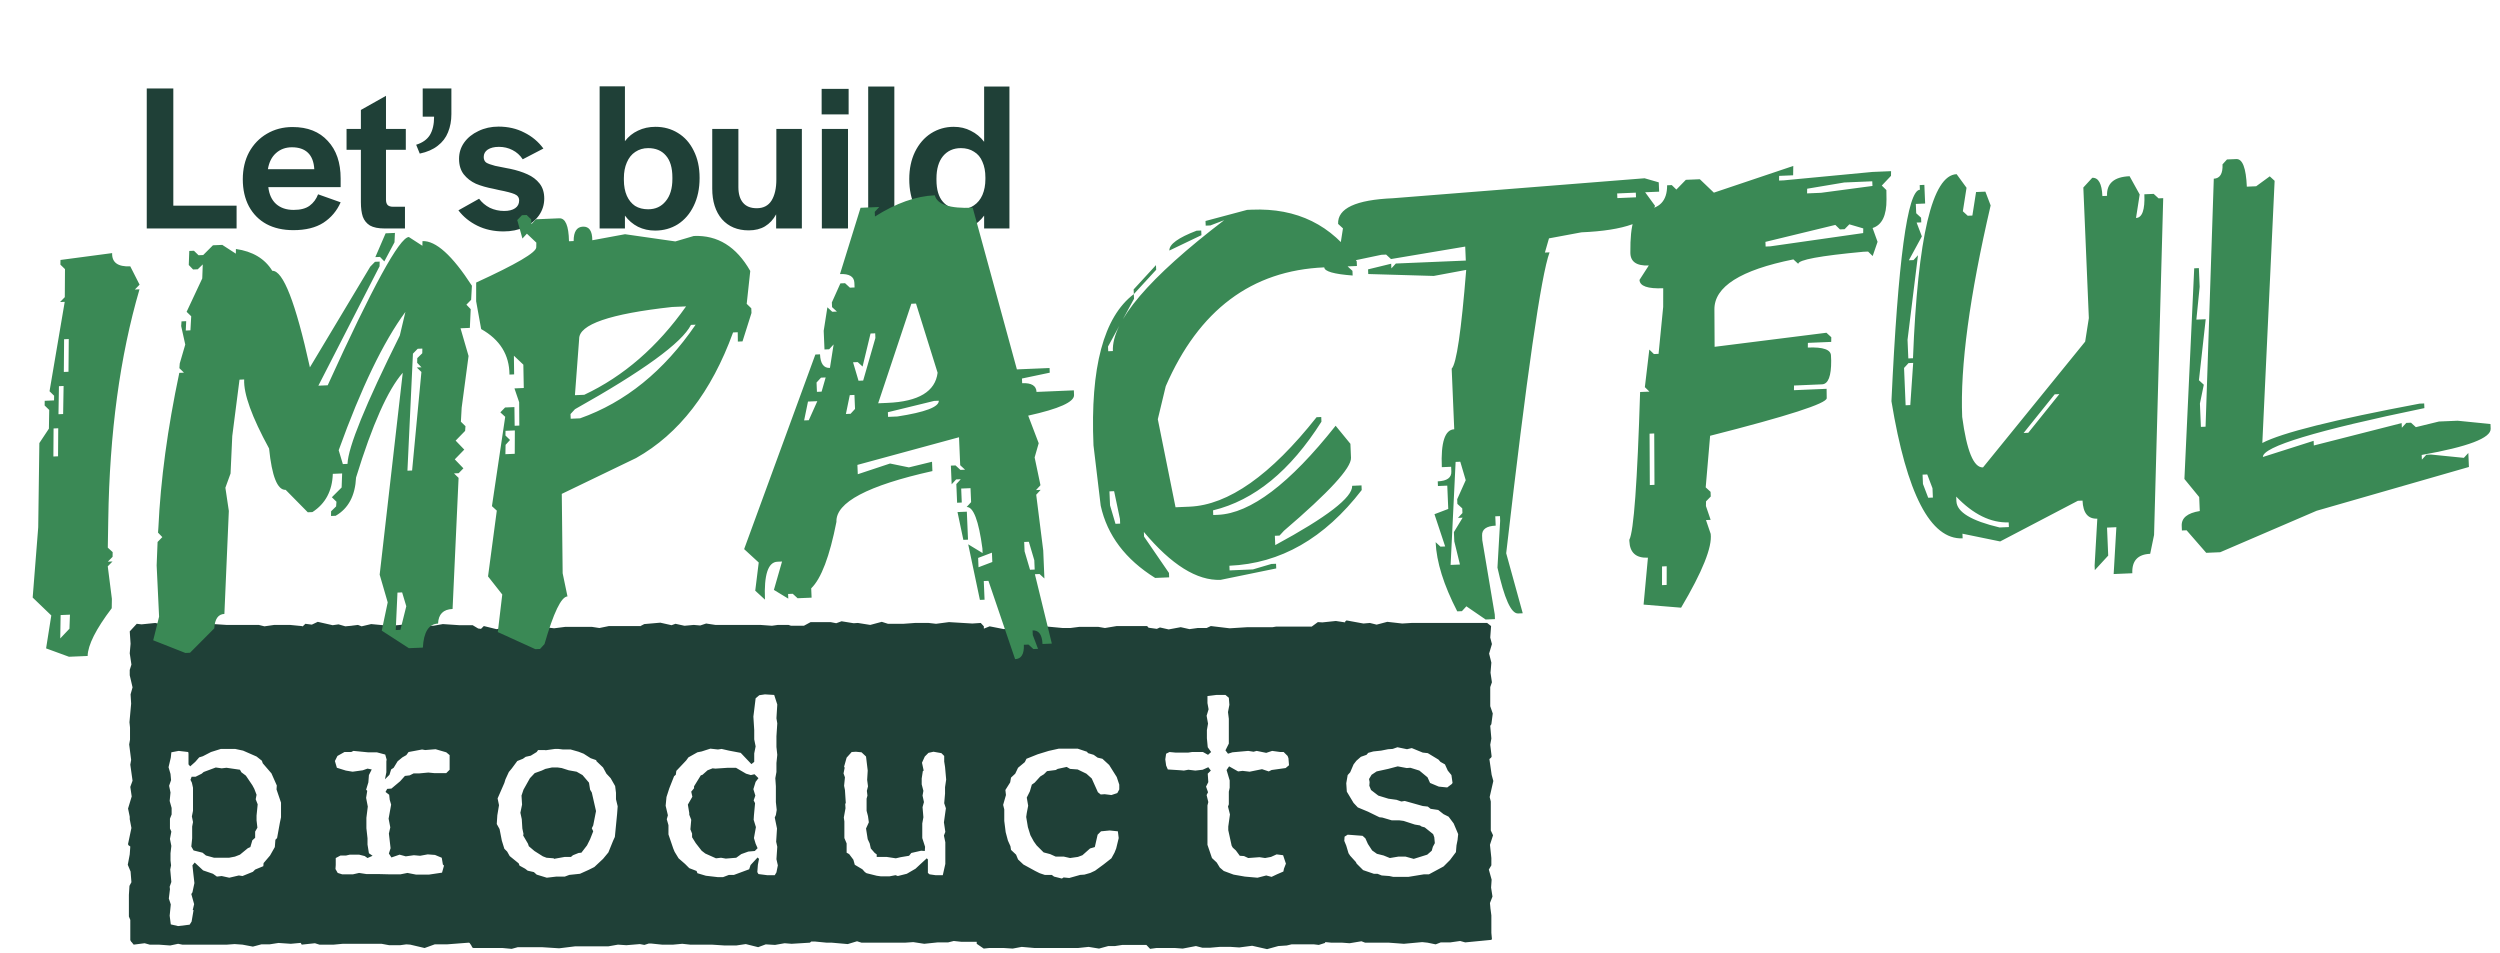 <svg width="569" height="217" viewBox="0 0 569 217" fill="none" xmlns="http://www.w3.org/2000/svg">
<path d="M29.656 213.976V209.368L29.336 208.6V203.672L29.464 201.624L29.912 200.792L29.72 198.36L29.08 196.824L29.528 194.456L29.656 192.664L29.208 192.344L29.144 192.088L29.912 188.44L29.528 186.456V185.88L29.144 184.024L29.976 181.272L29.656 179.096L30.168 177.688L29.656 174.04L29.848 172.952L29.4 169.432L29.592 168.344V165.592L29.464 164.376L29.848 160.152L29.72 158.04L30.168 156.44L29.528 153.688V152.472L29.912 151.256L29.528 148.696L29.72 146.52L29.528 143.704L31.128 141.976L32.216 142.104L35.352 141.784L37.592 142.296L39.128 141.976L40.984 142.296L41.624 142.232L45.272 142.488L47.384 142.168L47.704 141.976L51.544 142.232H58.904L60.184 142.552L62.424 142.232H66.008L68.632 142.488L70.488 143L70.36 145.112L70.616 146.328L70.104 148.44L70.488 150.424L70.232 153.048L70.616 155.672L70.296 156.568V161.496L70.616 163.096L70.36 163.992V165.72L70.68 167.064L70.296 170.776L70.744 172.632L70.424 174.808L71.064 178.008L70.36 181.144V189.336L71.064 190.744L70.552 194.136V197.208L70.36 198.808L70.552 199.576V202.968H71L71.256 203.288L70.552 206.872V211.928L70.68 213.976L68.952 214.552L66.2 214.808L63.384 214.616L61.336 214.936H59.48L57.56 215.448L55.192 215L53.4 214.872L51.672 215H41.496L40.536 214.808L38.744 215.192L36.12 215H34.072L32.92 214.68L30.424 215L29.912 214.36V214.424L29.656 213.976ZM43.8 196.952L44.312 196.312L46.232 198.104L48.472 198.872L49.368 199.512L50.456 199.384L52.184 199.768L54.36 199.256L55.192 199.384L57.56 198.424L58.072 197.912L59.928 197.144L59.992 196.44L61.464 194.712L62.552 192.792L62.68 191.128L63.064 190.744L63.704 187.224L63.96 186.008V182.68L62.936 179.672L63 178.776L61.784 176.024L59.8 173.72L59.608 173.144L58.392 172.184L55.32 170.84L53.528 170.456H50.264L48.024 171.16L46.168 172.12L45.336 172.376L44.44 173.4L43.288 174.424L42.904 173.976V171.544L42.84 171.16L40.664 170.904L39 171.224L38.872 172.44L38.36 174.616L38.808 176.152L38.936 177.56L38.488 178.84L38.808 180.376L38.616 182.296L39.064 183.896V185.368L38.68 186.328V188.568L39 189.272L38.68 190.936L39 192.536L38.808 194.2V195.864L38.936 196.952L38.744 197.912L39 200.728L38.616 201.816L38.68 202.392L38.424 204.504L38.872 205.848L38.616 208.408L38.872 210.392L40.536 210.776L43.16 210.456L43.608 209.752L44.056 207.128H43.864L44.184 205.784L43.544 203.48L43.8 203.096L44.248 200.984L43.992 198.744L43.8 196.952ZM58.392 185.624V186.712L58.584 188.376L58.072 189.272V190.68L57.432 191.256L56.984 192.792L56.408 193.048L54.616 194.52L53.464 194.968L52.12 195.224H48.728L46.872 194.712L46.104 194.072L44.056 193.56L43.544 192.664L43.736 190.808V188.12L43.928 187.096L43.672 185.816L43.928 184.536V179.288L43.672 178.136L43.352 177.496L43.608 176.792H44.504L45.912 176.088L46.36 175.704L49.112 174.68L50.456 174.872L51.544 174.744L54.616 175.192L54.936 175.768L55.96 176.536L57.432 178.712L57.88 179.544L58.392 180.888L58.2 181.912L58.648 183.064L58.392 185.624ZM101.055 197.016L100.799 196.76L100.543 195.224L99.007 194.584L97.343 194.456L95.615 194.776L94.207 194.648L92.351 194.904L90.943 194.52L89.087 195.16L88.511 194.264L88.895 193.048L88.511 189.72L88.831 188.312L88.447 186.328L89.023 183.128L88.703 182.04L88.575 180.888L87.743 180.248L88.127 179.544L89.087 179.48L91.071 177.816L92.159 176.6L93.247 176.472L94.143 176.024H95.423L97.471 175.832L98.815 175.96H101.567L102.335 175.192V171.864L101.567 171.224L99.135 170.52L96.767 170.712L96.063 170.584L92.991 171.16L92.479 171.864L91.583 172.376L90.495 173.272L89.599 174.744L89.023 175.128L88.639 176.344L87.615 177.368L87.935 175.768V173.272L87.999 172.888L87.679 171.736L85.759 171.224H83.711L80.447 170.904L79.935 171.16H78.399L76.799 172.056L76.223 173.208L76.671 174.744L78.719 175.384L80.255 175.64L82.559 175.32L83.647 174.936L84.607 175.128L83.967 176.408L83.839 178.072L83.327 179.736L83.583 179.992L83.327 181.592L83.711 183.576L83.391 186.136V188.504L83.647 190.808V192.216L83.967 194.2L84.799 194.776L83.647 195.288L83.007 194.84L81.727 194.52H79.615L78.783 194.712H77.503L76.415 195.288V196.888L76.351 197.784L76.863 198.68L77.887 199H80.319L81.727 198.68L83.391 198.936H86.143L88.703 199H91.135L92.735 198.68L94.719 199.064H97.599L100.607 198.616L101.055 197.016ZM68.095 213.976V211.288L67.647 209.816V204.376L67.903 201.624L68.415 201.112L68.095 198.104L67.455 196.696L67.903 194.264L68.223 194.072L67.775 190.616L68.287 188.44L67.839 185.688V185.752L67.583 184.472L68.543 181.912L68.031 179.224L68.543 177.496L68.031 173.656L68.159 172.376L67.711 169.496L67.967 168.152V164.376L68.159 163.928V160.088L68.031 158.168L68.543 157.208L67.839 153.56L68.095 149.72V146.328L67.839 143.576L69.503 141.976L70.975 142.168L72.319 141.528L75.711 142.296L77.055 142.104L78.591 142.552L79.999 142.424H79.935L81.471 142.232L82.303 142.552L84.479 142.04L87.871 142.36H89.727L91.711 142.168L94.463 142.424H98.623L100.799 142.04L104.575 142.296H107.583L108.863 143.064L108.543 145.176L108.991 147.16L108.799 149.272L108.863 150.104L108.671 152.024L109.119 154.648L108.799 156.696V157.528L108.287 160.344L108.927 163.096L108.863 163.352L108.543 163.736L108.927 168.856L108.735 170.328L109.119 171.8L108.735 173.784L108.991 175.768L109.439 177.112L108.607 181.784L108.863 183.896V186.584L108.479 189.464L108.991 191.512L108.863 192.024V196.696L108.415 199.064L108.927 201.176V202.648L109.631 203.096L109.759 203.416L108.927 207.192V212.632L108.799 214.424L108.671 214.68L107.519 214.808L106.687 214.552L101.695 214.936H98.943L96.639 215.768L93.375 215L92.479 214.936L91.071 215.128H88.575L86.847 214.808H78.015L75.967 215H72.703L71.679 214.68L68.671 215L68.095 213.976ZM128.166 170.584L127.078 170.456H126.31L124.07 170.776L124.198 170.712H122.47L122.15 171.16L120.806 171.992L119.654 172.248L119.014 172.696L117.734 173.208L116.454 174.936L115.814 175.704L115.046 177.368L114.79 178.2L113.254 181.72L113.574 183.256L113.19 185.56L113.062 187.544L113.702 188.696L114.214 191.32L114.79 193.176L115.43 193.816L116.006 194.84L118.054 196.504L118.246 197.016L119.526 197.72L120.102 198.168L121.51 198.488L122.15 199.064L124.454 199.768L126.63 199.512H128.55L129.574 199.128L132.006 198.872L133.99 197.976L135.27 197.336L137.254 195.48L138.47 194.008L139.558 191.32L139.942 190.488L140.454 185.24L140.582 183.512L140.198 181.912V180.44L140.006 178.904L138.982 177.112L138.022 176.088L137.254 174.68L135.718 173.208V173.016L134.438 172.568L132.838 171.544L131.686 171.096L129.894 170.584H128.166ZM125.606 174.68H126.95L127.846 174.808L129.446 175.32L131.238 175.64L132.582 176.408L134.054 178.136L134.31 179.736L134.694 180.376L135.654 184.6L135.014 187.864L134.694 188.504L135.014 189.208L134.31 191L133.606 192.408L132.326 194.072L131.686 194.136L130.406 194.648L129.958 195.032H128.55L126.054 195.48V195.352L124.39 195.224L123.558 194.904L121.638 193.688L120.358 192.6L120.166 192.024L119.078 190.168L119.142 189.784L118.886 188.568L118.758 186.456L118.438 184.984L118.822 183.128L118.694 181.08L119.142 179.736L120.614 177.112L121.702 175.96L123.302 175.384L124.134 175L125.606 174.68ZM107.494 215.64L107.238 215.128L106.918 214.68V207.576L106.598 206.424V202.328L106.854 200.6L107.302 200.024L106.47 197.72L106.918 194.264L106.406 191.512L106.854 189.08L106.534 187.928V187.352L105.958 185.496L106.79 182.168V177.624L106.662 176.216V176.28L106.406 174.872L106.534 173.784L105.958 171.032L106.278 168.984V166.616L106.15 166.296V162.584L106.342 161.56V157.72L105.894 154.84L106.15 151.256L106.022 149.592V146.648L105.638 144.152L107.43 142.872L109.478 143.128L110.118 142.488L112.998 143.192L115.11 142.872L116.454 143.32L119.014 142.936L120.294 143.256L122.406 142.552L126.118 143L128.614 142.68H134.758L136.422 142.936L138.598 142.488H145.638L146.726 143.384L146.47 145.112L146.918 147.352L146.406 148.376L146.918 150.616V153.624L147.174 154.648L146.598 156.696L146.726 158.104V158.04L146.982 159.384L146.854 161.432L147.43 163.032L146.982 165.848L147.302 167.832L146.982 170.392L147.43 172.696L147.238 174.104L147.942 177.496L147.302 182.616L147.558 186.584L147.238 189.976L148.006 191.896L147.75 194.584V197.848L147.43 199.384L147.878 200.856L147.75 202.584L148.262 204.696L147.75 207L148.006 208.664V213.592L148.134 214.424L148.07 214.616L146.662 215.064L145.638 214.872L142.566 215.128L140.646 215L138.47 215.384H130.918L127.27 215.832L123.302 215.576H117.862L116.454 215.96L114.406 215.768H107.75L107.494 215.64ZM144.909 213.976L145.101 211.288L144.909 209.304V203.928L144.653 202.776L145.229 200.792V197.656L144.781 195.736L144.909 194.52L145.165 194.072L144.653 191.384L145.165 188.248L144.909 186.904V185.816L144.397 184.664L145.421 181.336L145.037 178.968L145.357 176.344L144.973 175.32V171.416L144.653 170.52L144.845 168.728V165.08L145.037 162.264V159.064L145.293 157.016L144.973 154.776V151.96L145.101 151.256L144.845 150.04L145.165 146.904L144.909 142.936L146.637 142.04L150.285 141.72L152.845 142.296L153.741 141.976L155.789 142.424L157.901 142.232L159.373 142.36L160.717 141.912L162.829 142.232H173.069L175.693 142.424L177.037 142.232H179.469L180.045 142.424H184.333L185.869 143L185.485 145.112L185.997 147.48L185.421 148.76L185.805 151.064V153.816L186.125 154.904L185.613 157.016L185.933 161.176L186.317 161.88L185.741 164.76V166.296L186.061 167.832L185.741 170.648L186.189 171.992L185.741 174.616L186.061 176.152L186.253 177.944V179.096L185.933 182.04V184.6L185.549 190.104L186.061 191.96L185.741 193.048L185.933 195.288L185.677 198.872L185.933 200.024V202.712L186.253 203.032L186.317 203.288L185.677 205.656L185.869 207.96V213.272L184.333 214.552L180.173 214.808L178.573 214.68L176.397 215.064L174.285 214.936L172.557 215.576L169.741 214.872L167.565 215.192H164.941L161.997 215H157.069L155.277 214.808L153.229 215H150.669L148.173 214.744H145.293L144.909 213.976ZM171.661 173.4L171.021 173.912L168.589 171.352L165.901 170.84L164.237 170.456L163.405 170.584L161.677 170.392L159.693 171.032L158.733 171.224L156.685 172.376L156.173 173.08L153.933 175.448L153.805 176.344L153.421 176.664L152.333 179.416L151.693 181.4L151.501 183.384L152.013 185.56L151.757 186.456L152.141 187.8V189.912L153.229 193.112L153.549 193.88L154.445 195.352L155.917 196.632L156.877 197.592L158.541 198.232L158.733 198.744L160.653 199.32L163.405 199.64H164.557L165.901 199.128H167.053L170.509 197.848L170.829 196.888L172.429 195.16L172.749 195.48L172.493 196.824L172.365 198.488L172.621 198.936L174.605 199.192H176.333L176.717 198.552L177.037 196.952L176.717 195.544L176.909 192.728L176.653 191.576L176.845 188.568L176.333 186.072L176.589 185.496L176.781 184.344L176.589 182.552V178.968L176.461 177.112L176.717 175.704V173.656L176.909 171.8L176.717 170.008V167.576L176.909 164.632L176.717 163.48L176.909 160.344L176.205 158.168L174.093 158.04L172.813 158.232L171.981 158.936L171.597 162.072L171.469 163.096L171.661 166.168V168.28L171.981 169.88L171.661 171.48V173.4ZM156.877 185.432V185.048L156.557 183.128L157.581 181.336L157.325 180.184L157.965 179.416V178.968L159.501 176.472L159.885 176.344L161.037 175.32L162.189 174.872L162.829 174.936L165.709 174.744H167.501L169.805 176.088L170.893 176.408L171.725 176.216L172.621 177.112L171.981 177.944L171.469 179.608L171.917 181.08L171.533 182.168L171.853 182.808L171.597 185.56L171.533 186.584L172.045 188.248L171.597 190.744L171.981 192.024L172.429 193.048L171.789 193.688L170.317 193.816L168.717 194.392L167.565 195.224L165.197 195.416L164.109 195.224L162.957 195.352L160.525 194.264L159.693 193.624L158.349 191.896L157.517 190.552V189.72L157.133 188.76L157.325 186.584L156.877 185.432ZM209.332 196.824L210.932 195.352L211.188 195.608V198.68L211.572 199L212.916 199.192H214.58L215.156 196.632V191.704L214.836 190.168L215.156 189.336L214.836 187.16L215.284 183.96L214.9 182.808L215.092 180.632V179.16L215.348 177.432L215.092 174.552L214.9 173.336V172.056L214.26 171.416L212.468 171.096L211.316 171.352L210.484 172.184L209.844 173.592L210.228 175.384L210.036 175.512L209.78 177.176V178.52L210.164 179.992L209.972 181.08L210.292 182.552L209.972 183.704L210.164 186.008L209.908 187.416V190.744L210.548 192.728L210.484 193.688L209.652 193.624L207.412 194.136L206.9 194.776L204.98 195.096L203.892 195.352L201.78 195.032H199.54V194.456L199.092 194.136L198.196 193.112L197.94 191.96L197.492 191L197.108 188.568L197.748 187.16L197.556 185.752L197.236 184.536V181.784L197.428 181.08L197.3 179.992L197.556 178.968L197.364 177.496L197.492 175.384L197.108 172.184L196.084 171.224L194.804 171.096L193.844 171.16L192.692 172.44L192.116 174.488L192.244 174.744L191.988 176.024L192.308 176.92L192.116 178.84L192.308 179.8L192.5 182.744L192.372 183L192.436 183.96L192.052 186.072L192.18 186.968V190.744L192.692 191.96V194.072L193.268 194.392L194.228 195.672L194.548 196.824L196.276 197.848L196.852 198.488L197.236 198.744L199.54 199.32L200.436 199.448H202.484L203.828 199.192L204.34 199.384L206.388 198.872L208.372 197.72L209.332 196.824ZM183.156 213.464L183.284 211.992L183.028 208.088V203.608L182.708 202.008L183.412 199.704V197.912L182.964 196.12L183.22 192.344L182.836 191.64L183.476 189.08L182.9 186.136V183.064L183.604 181.336L183.284 178.776L183.668 176.792L183.476 175.832L183.284 173.656V171.608L183.028 169.112V163.864L183.22 161.88V160.216L183.604 158.872L183.156 154.456V151.896L183.348 151.192L183.22 149.4V144.408L182.964 142.424L184.5 141.592H189.044L190.324 141.848L191.54 141.4L194.292 141.848L195.252 141.784L198.068 142.232L200.692 141.528L202.1 141.976H205.62L208.244 141.784H211.38L213.044 141.976L215.988 141.592L221.3 141.912L223.22 141.784L223.924 142.552V144.984L224.18 146.008L223.604 148.056L224.052 150.36L223.86 152.216L224.244 154.648L223.796 155.992L224.116 158.04L223.604 159.832L224.244 162.392L223.54 164.12L224.18 166.808L223.924 170.072L224.308 171.352L223.924 173.336L224.18 175.128V175.064L224.628 177.368L224.116 179.608V185.496L223.54 188.376L224.436 191.32L223.924 193.048V198.744L224.116 199.704V202.072L224.692 202.968L223.86 205.656L224.116 207.96V212.888L222.708 214.36H218.868L217.076 214.168L215.796 214.488H213.428L210.356 214.808L207.86 214.424L206.004 214.552H196.084L195.06 214.232L192.948 214.872L189.3 214.552H188.148L185.524 214.296H183.54L183.156 213.464ZM222.299 214.808V212.632L222.043 212.312V207.064L221.851 205.656V202.456L222.299 201.304L222.107 199.32L221.595 197.912L222.043 193.944L221.659 192.728L222.107 190.616L221.723 188.952V187.48L221.339 184.856L222.107 182.424L221.787 180.376L222.171 177.88L221.659 175.96V173.208L221.339 170.584V164.632L221.467 163.416V160.664L221.595 159.384L221.147 154.264V151.512L221.019 151.064L221.339 148.376L221.147 145.56L220.827 144.088L222.555 142.872L223.963 143.064L225.243 142.552L228.507 143.192L230.427 142.808L232.027 143.128L233.307 142.936L235.291 143.32L237.787 142.552L241.883 142.936H243.611L245.595 142.68H250.011L251.483 142.936L254.171 142.488H261.083L261.915 143.448L261.787 145.112L262.299 146.52L261.915 150.552V153.624L262.427 156.312L262.107 158.168L261.979 158.104V160.472L262.619 162.2L261.979 164.248L262.491 167.32L262.107 169.816L262.683 172.632L262.363 174.232L262.619 176.152L263.131 177.368L262.683 182.104L262.491 182.296L262.747 185.048L262.427 188.888L262.747 189.656V189.592L263.195 190.552L262.683 192.664V199.896L263.003 201.112L262.875 202.584L263.323 205.144L262.875 206.552L263.323 211.416V214.424L262.875 214.744H263.003L261.787 215.064H255.451L253.787 215.32H252.251L250.139 215.896L247.771 215.512L245.339 215.768H235.483L232.539 215.512L230.491 215.896L228.507 215.768H225.115L223.899 215.896L222.299 214.808ZM233.563 185.944L233.691 185.048L234.011 183.384L233.691 181.528L234.395 180.12L234.843 178.584L235.483 178.136L236.763 176.728L237.595 176.216L238.299 175.512L240.283 175.256L240.731 175L242.779 174.552L243.547 175L245.275 175.128L247.259 176.088L248.475 177.176L249.883 180.312L250.523 180.824L251.419 180.76L252.955 180.952L254.299 180.504L254.747 179.672V178.584L254.171 176.856L252.443 174.104L250.907 172.696L249.819 172.44L248.923 171.8L247.643 171.416L247.387 171.096L245.275 170.392H240.987L238.683 170.904L236.187 171.672L233.627 172.696L233.243 173.464L231.707 174.744L231.067 176.088L230.107 176.984L229.915 178.072L228.827 179.8L228.955 180.952L228.315 183.192L228.571 184.216V186.84L228.891 189.4L229.403 191.32L229.979 192.6L230.107 193.432L231.259 194.52L231.707 195.608L232.923 196.76L235.611 198.232L236.635 198.744L237.787 199.128H239.387L239.899 199.512L241.691 199.96L242.075 199.704L243.355 199.832L245.851 199.128L246.811 199.064L248.155 198.68L249.243 198.168L251.163 196.76L252.955 195.352L253.659 194.072L254.043 193.112L254.619 190.744L254.427 189.208L252.571 189.016L250.587 189.208L249.819 189.976L249.179 192.792L248.091 193.112L246.363 194.648L245.339 195.032L243.547 195.288L242.139 194.968H240.283L239.003 194.392L237.531 194.008L235.931 192.408L235.291 191.512L234.523 190.104L233.947 188.248L233.563 185.944ZM289.41 199.576L290.626 199L292.098 198.36L292.226 197.72L292.674 196.568L292.034 194.648L290.562 194.456L289.282 195.032L287.938 195.288L286.658 195.096L284.098 195.288L283.138 194.84L282.178 194.776L281.282 193.56L280.578 192.92L280.322 192.472L279.554 188.952V188.12L279.938 185.368L279.49 183.576L279.682 183.064V180.184L279.874 179.288V177.624L279.17 175.256L279.746 174.424L281.794 175.576L282.818 175.448L284.418 175.64L287.234 175.064L288.77 175.576L289.41 175.256L292.61 174.808L293.378 174.168L293.25 172.568L293.058 172.056L292.162 171.16H291.394L289.538 170.904L288.194 171.352L286.018 170.904L285.314 171.096L284.098 170.904L280.514 171.224L279.49 171.544L278.914 170.776L279.682 169.24V163.608L279.49 162.072L279.81 160.408L279.682 158.808L278.914 158.168H276.866L274.818 158.424V160.024L275.074 161.432L274.626 162.904L274.946 164.696L274.69 166.168V168.024L274.882 170.072L275.65 171.16L274.946 171.8L273.794 171.16H271.298L270.466 171.288H267.522L266.178 171.16L265.41 171.544L265.218 172.824L265.41 174.232L265.794 175.128L268.802 175.32L269.442 175.384L270.466 175.192L272.066 175.384L273.73 175.192L275.01 174.616L275.586 175.384L274.882 176.088L275.01 178.008L274.498 179.032L274.946 180.312L274.626 180.952L275.01 182.552L274.818 183.32V192.28L275.842 195.288L276.93 196.312L277.634 197.464L278.53 198.232L280.77 199.064L283.33 199.512L286.21 199.768L288.194 199.256L289.41 199.576ZM260.61 214.744L260.418 212.248V208.408L260.034 205.208V202.904L260.61 200.984L260.354 199.192L259.778 198.04L260.162 195.608V195.672L260.354 193.944L259.97 192.856L260.482 190.424L260.034 188.824V183.512L260.418 182.744L260.162 180.568V177.944L260.418 176.792L259.906 174.296L260.034 172.76L259.522 169.944L259.714 168.216V162.136L260.034 159.832L259.522 156.76V146.776L259.138 143.96L260.994 142.808L263.298 143.128L264.002 142.808L265.986 143.256L268.738 142.744L270.722 143.192L272.578 142.936H274.626L275.586 142.488L279.874 143L283.97 142.744H289.666L290.434 142.616H298.69L300.226 143.128V146.264L300.482 147.032L299.778 148.568L300.418 151.256V153.88L300.546 154.712L299.97 156.056L300.61 159.256V161.816L300.738 162.008L299.906 163.544L300.738 169.048L300.418 169.496L300.994 171.608L300.61 173.592L301.058 175.768V178.136L301.25 178.904L300.866 182.04V189.848L301.25 191.256L300.802 191.96L301.25 195.608L300.866 198.616L301.25 200.216V202.52L301.762 204.248L301.25 206.36L301.506 207.768V213.208L301.634 214.424L301.57 214.616L300.162 215.064L299.074 214.936H293.954L292.866 215.192L290.946 215.32L288.386 216.024L284.994 215.256L282.05 215.64L280.13 215.512H277.57L275.394 215.704H273.666L272.194 215.32L269.186 215.896L267.458 215.768H263.17L261.762 215.96L260.61 214.744ZM298.537 213.4V211.48L298.217 207.512V200.856L298.665 199.64L298.921 197.912L298.345 195.288L298.601 193.304L298.281 192.728L298.025 191.832L298.793 188.12L298.473 186.2L297.833 183.832L298.601 180.504L298.857 177.112L298.601 174.104V172.184L298.089 169.304L298.473 167.192V165.208L298.281 164.952L298.537 161.624V159.704L298.793 158.68L298.857 158.744V155.8L298.409 153.688V152.344L298.665 151L298.345 149.336L298.601 146.456V145.24L298.281 142.808L299.945 141.592L300.969 141.656L304.041 141.336L306.153 141.656V141.464L306.473 141.208L310.313 141.912L311.785 141.784L313.321 142.168L315.753 141.528L319.145 141.912L321.257 141.784H338.473L339.369 142.488L339.177 145.112L339.561 146.584L338.921 148.76L339.433 150.808L339.241 153.112L339.561 155.288L339.177 156.376V160.728L339.753 162.392L339.433 164.824L339.177 165.208L339.433 168.088L339.177 169.496L339.497 172.184L339.369 172.44L338.985 172.76L339.497 176.344L339.881 177.752L339.049 181.4L339.305 182.424V189.016L339.817 190.104L339.113 192.28L339.433 195.288V196.952L338.857 197.912L339.497 200.216L339.369 202.008L339.689 204.056L339.113 205.528L339.241 206.936V206.872L339.433 208.344V212.312L339.561 213.72L339.433 213.912L333.481 214.488L332.329 214.168L330.089 214.488H327.913L326.761 214.936L324.905 214.552L323.689 214.424L319.529 214.808L316.073 214.552H310.697L309.865 214.232L307.177 214.68L305.449 214.552H303.017L301.033 214.36L299.241 214.552L298.537 213.4ZM331.753 191.128V191.064L331.881 189.848L330.857 187.416L329.705 185.88L328.553 185.304L327.337 184.344L325.609 184.088L324.969 183.576L323.817 183.448L319.721 182.296L318.953 182.424L317.865 182.04L316.009 181.784L313.705 181.08L312.617 180.248L312.041 179.8L311.657 178.84L311.721 178.008L311.593 177.304L312.169 176.344L313.321 175.576L315.945 175L318.121 174.424L320.169 174.808L321.001 174.744L323.049 175.384L324.905 176.92L325.481 178.2L327.465 179.032L329.385 179.224L330.409 178.456L330.601 178.2L330.345 176.408L329.513 175.384L328.873 173.976L327.849 173.4L327.401 172.888L324.969 171.416L323.817 171.288L321.321 170.264L320.233 170.52L318.057 170.072L316.969 170.456L315.945 170.52L314.345 170.84L312.553 171.032L311.401 171.352L311.017 171.8L309.737 172.248L308.713 173.144L308.073 173.976L307.305 175.768L306.729 176.408L306.409 178.264L306.537 180.184L308.073 182.744L309.033 183.768L311.337 184.728L313.961 186.008L314.601 186.072L316.777 186.712H318.505L319.465 186.84L322.025 187.672L323.177 187.864L323.561 188.12L324.265 188.312L326.185 189.848L326.441 190.552L326.569 191.896L326.121 192.728L325.865 193.624L324.841 194.52L321.769 195.48L319.913 194.968H318.249L316.329 195.288L314.921 194.712L313.385 194.328L312.297 193.56L311.337 192.088L310.761 190.808L310.121 190.232L307.625 190.04L306.729 189.976L306.025 190.424L305.961 191.384L306.409 192.472L306.921 194.2L307.305 194.776L308.585 196.184L308.777 196.568L310.249 198.04L312.681 198.872H313.513L314.473 199.256L316.201 199.384L317.097 199.576H320.553L324.073 199H325.225L328.553 197.208L330.025 195.736L331.369 193.944L331.497 192.408L331.753 191.128Z" fill="#1F4037"/>
<path d="M33.4 20.128H39.448V46.816H53.848V52H33.4V20.128ZM66.78 52.384C64.412 52.384 62.364 51.92 60.636 50.992C58.94 50.064 57.612 48.72 56.652 46.96C55.724 45.2 55.26 43.152 55.26 40.816C55.26 38.48 55.74 36.416 56.7 34.624C57.692 32.832 59.036 31.44 60.732 30.448C62.46 29.424 64.412 28.912 66.588 28.912C70.012 28.912 72.684 29.968 74.604 32.08C76.556 34.16 77.532 37.008 77.532 40.624V42.592H61.068C61.26 44.256 61.852 45.536 62.844 46.432C63.868 47.328 65.196 47.776 66.828 47.776C68.396 47.776 69.612 47.456 70.476 46.816C71.34 46.176 71.98 45.312 72.396 44.224L77.532 46.048C76.668 48 75.356 49.552 73.596 50.704C71.836 51.824 69.564 52.384 66.78 52.384ZM71.532 38.512C71.436 36.848 70.956 35.6 70.092 34.768C69.228 33.936 68.012 33.52 66.444 33.52C65.004 33.52 63.788 33.968 62.796 34.864C61.836 35.728 61.228 36.944 60.972 38.512H71.532ZM87.515 52C86.107 52 85.003 51.776 84.203 51.328C83.435 50.848 82.891 50.176 82.571 49.312C82.283 48.448 82.139 47.344 82.139 46V34.096H78.875V29.344H82.139V25.024L87.851 21.808V29.344H92.363V34.096H87.851V45.424C87.851 46 87.979 46.416 88.235 46.672C88.491 46.928 88.907 47.056 89.483 47.056H92.171V52H87.515ZM94.72 32.944C96.16 32.496 97.2 31.76 97.84 30.736C98.48 29.68 98.8 28.288 98.8 26.56H96.208V20.128H102.736V25.984C102.736 27.488 102.48 28.864 101.968 30.112C101.488 31.328 100.704 32.352 99.616 33.184C98.56 34.016 97.2 34.608 95.536 34.96L94.72 32.944ZM114.606 52.672C112.398 52.672 110.414 52.24 108.654 51.376C106.894 50.512 105.454 49.344 104.334 47.872L109.038 45.232C109.678 46.096 110.494 46.784 111.486 47.296C112.51 47.776 113.598 48.016 114.75 48.016C115.806 48.016 116.638 47.808 117.246 47.392C117.854 46.976 118.158 46.384 118.158 45.616C118.158 44.944 117.806 44.464 117.102 44.176C116.43 43.888 115.262 43.584 113.598 43.264L112.35 42.976C110.814 42.688 109.47 42.304 108.318 41.824C107.198 41.312 106.27 40.592 105.534 39.664C104.83 38.736 104.478 37.568 104.478 36.16C104.478 34.784 104.862 33.552 105.63 32.464C106.43 31.344 107.518 30.464 108.894 29.824C110.27 29.152 111.79 28.816 113.454 28.816C115.63 28.816 117.582 29.264 119.31 30.16C121.07 31.024 122.526 32.24 123.678 33.808L118.974 36.256C118.366 35.328 117.582 34.624 116.622 34.144C115.694 33.664 114.67 33.424 113.55 33.424C112.494 33.424 111.646 33.632 111.006 34.048C110.398 34.464 110.094 35.024 110.094 35.728C110.094 36.272 110.27 36.688 110.622 36.976C111.006 37.232 111.694 37.488 112.686 37.744C113.582 37.904 114.462 38.08 115.326 38.272C115.582 38.304 115.838 38.352 116.094 38.416C117.598 38.736 118.91 39.152 120.03 39.664C121.182 40.176 122.11 40.88 122.814 41.776C123.518 42.672 123.87 43.808 123.87 45.184C123.87 46.592 123.47 47.872 122.67 49.024C121.87 50.144 120.766 51.04 119.358 51.712C117.95 52.352 116.366 52.672 114.606 52.672ZM149.099 52.48C147.691 52.48 146.395 52.192 145.211 51.616C144.027 51.008 143.035 50.16 142.235 49.072V52H136.475V19.648H142.235V32.128C143.035 31.072 144.027 30.272 145.211 29.728C146.395 29.152 147.723 28.864 149.195 28.864C151.083 28.864 152.779 29.328 154.283 30.256C155.819 31.184 157.019 32.528 157.883 34.288C158.779 36.048 159.227 38.112 159.227 40.48V40.528C159.227 42.928 158.779 45.04 157.883 46.864C157.019 48.656 155.819 50.048 154.283 51.04C152.747 52 151.019 52.48 149.099 52.48ZM147.515 47.632C149.179 47.632 150.507 47.024 151.499 45.808C152.523 44.592 153.035 42.896 153.035 40.72V40.384C153.035 38.176 152.539 36.512 151.547 35.392C150.587 34.272 149.243 33.712 147.515 33.712C146.427 33.712 145.451 34 144.587 34.576C143.755 35.12 143.115 35.92 142.667 36.976C142.219 38 141.995 39.184 141.995 40.528V40.96C141.995 42.336 142.219 43.536 142.667 44.56C143.115 45.552 143.739 46.32 144.539 46.864C145.371 47.376 146.363 47.632 147.515 47.632ZM170.409 52.432C167.849 52.432 165.817 51.584 164.313 49.888C162.841 48.16 162.105 45.84 162.105 42.928V29.344H168.057V42.592C168.057 44.128 168.409 45.312 169.113 46.144C169.817 46.976 170.857 47.392 172.233 47.392C173.737 47.392 174.857 46.816 175.593 45.664C176.329 44.48 176.697 42.88 176.697 40.864V29.344H182.505V52H176.649V48.784C176.009 49.968 175.161 50.88 174.105 51.52C173.081 52.128 171.849 52.432 170.409 52.432ZM187.053 29.344H193.005V52H187.053V29.344ZM187.005 20.224H193.149V26.032H187.005V20.224ZM197.6 19.696H203.552V52H197.6V19.696ZM217.028 52.48C215.14 52.48 213.428 52.016 211.892 51.088C210.356 50.128 209.14 48.768 208.244 47.008C207.38 45.248 206.948 43.168 206.948 40.768C206.948 38.432 207.38 36.368 208.244 34.576C209.14 32.752 210.356 31.344 211.892 30.352C213.46 29.36 215.188 28.864 217.076 28.864C218.516 28.864 219.812 29.168 220.964 29.776C222.148 30.352 223.156 31.184 223.988 32.272V19.696H229.748V52H223.988V49.072C223.188 50.16 222.196 51.008 221.012 51.616C219.828 52.192 218.5 52.48 217.028 52.48ZM218.708 47.632C219.828 47.632 220.804 47.344 221.636 46.768C222.5 46.192 223.156 45.392 223.604 44.368C224.052 43.312 224.276 42.112 224.276 40.768V40.384C224.276 39.008 224.052 37.824 223.604 36.832C223.188 35.808 222.548 35.04 221.684 34.528C220.852 33.984 219.86 33.712 218.708 33.712C217.012 33.712 215.652 34.32 214.628 35.536C213.636 36.752 213.14 38.448 213.14 40.624V40.96C213.14 43.168 213.636 44.832 214.628 45.952C215.62 47.072 216.98 47.632 218.708 47.632Z" fill="#1F4037"/>
<path d="M25.522 57.607C25.445 59.738 26.822 60.743 29.653 60.623L31.768 64.788L30.689 65.897L31.75 65.852C27.304 81.053 24.934 98.523 24.641 118.261L24.535 124.646L25.642 125.663L25.624 126.727L24.545 127.836L25.607 127.791L24.527 128.9L25.465 136.305L25.43 138.433C21.835 143.172 20.007 146.794 19.946 149.299L15.7 149.478L10.49 147.571L11.675 140.077L7.437 136.002L8.7 119.997L8.956 100.844L11.132 97.562L11.202 93.305L10.158 92.286L10.176 91.222L12.299 91.132L12.317 90.068L11.273 89.049L14.73 68.697L13.669 68.742L14.748 67.633L14.791 61.251L13.747 60.231L13.765 59.167L25.522 57.607ZM14.589 77.211L14.528 84.658L15.589 84.613L15.651 77.166L14.589 77.211ZM13.414 87.895L13.308 94.28L14.369 94.235L14.475 87.85L13.414 87.895ZM12.193 97.517L12.15 103.9L13.211 103.855L13.255 97.473L12.193 97.517ZM13.798 139.988L13.71 145.309L15.806 143.093L15.921 139.898L13.798 139.988ZM87.763 53.104L89.886 53.014L89.788 55.145L87.469 59.497L86.488 58.475L85.426 58.52L87.763 53.104ZM48.467 55.826L50.591 55.736L53.678 57.733L53.695 56.669C57.513 57.217 60.273 58.873 61.974 61.636C64.431 61.533 67.284 68.857 70.534 83.608L84.267 60.696L85.346 59.587L86.408 59.542L86.39 60.606L72.461 87.78L74.584 87.691C84.773 65.283 90.93 54.034 93.053 53.944L96.14 55.941L96.157 54.877C99.196 54.748 102.947 58.135 107.408 65.036L107.23 68.234L106.151 69.343L107.133 70.365L106.937 74.627L104.814 74.717L106.644 81.02L105.076 92.784L104.898 95.982L105.942 97.001L105.862 98.068L103.704 100.286L105.667 102.33L103.508 104.548L105.471 106.592L104.392 107.701L103.33 107.746L104.374 108.766L103.006 138.6C100.883 138.689 99.783 139.799 99.706 141.929C97.583 142.019 96.43 143.84 96.246 147.393L93.061 147.527L86.887 143.534L88.242 137.096L86.412 130.793L91.667 84.843C88.285 88.697 84.742 96.645 81.038 108.687C80.837 112.824 79.291 115.725 76.401 117.39L75.339 117.435L75.357 116.371L76.498 115.259L76.579 114.192L75.535 113.173L77.755 110.952L77.871 107.757L75.748 107.847C75.62 111.731 74.074 114.632 71.111 116.55L70.049 116.595L65.017 111.49C63.143 111.569 61.885 108.432 61.242 102.078C57.309 94.863 55.42 89.625 55.574 86.366L54.512 86.411L52.864 99.242L52.474 107.766L51.297 111.006L52.083 116.29L51.07 139.728C49.655 139.788 48.888 140.884 48.769 143.016L43.248 148.566L42.187 148.611L34.871 145.729L36.208 140.355L35.653 128.681L35.866 123.355L36.945 122.246L35.964 121.224L36.044 120.157C36.545 109.293 38.133 97.528 40.81 84.862L41.871 84.817L40.828 83.798L40.908 82.731L42.165 78.424L41.236 74.21L41.316 73.143L42.378 73.098L42.28 75.229L43.342 75.184L43.52 71.986L42.475 70.967L46.033 63.373L46.149 60.178L45.007 61.289L43.946 61.334L42.964 60.312L43.08 57.117L44.141 57.072L45.185 58.091L46.247 58.047L48.467 55.826ZM77.085 102.473L78.031 105.624L79.093 105.579C79.224 101.778 83.192 92.04 90.996 76.363L92.271 70.992C87.261 77.793 82.2 88.287 77.085 102.473ZM95.065 79.382L93.985 80.491L92.733 107.13L93.794 107.085L95.913 84.663L94.869 83.644L95.931 83.599L94.949 82.577L94.967 81.513L96.109 80.401L96.126 79.337L95.065 79.382ZM90.463 134.875L90.072 143.399L91.134 143.355L92.471 137.981L91.525 134.831L90.463 134.875ZM119.865 48.934L120.909 49.954L120.954 51.015L121.971 49.909L127.279 49.685C128.694 49.625 129.435 51.366 129.501 54.908L130.562 54.863C130.556 52.737 131.261 51.644 132.676 51.584C134.091 51.524 134.802 52.558 134.809 54.684L142.257 53.306L153.712 54.95L157.913 53.709C163.325 53.481 167.607 56.136 170.76 61.675L169.95 69.153L170.994 70.172L171.039 71.234L168.997 77.701L167.935 77.745L167.908 75.62L166.847 75.665C161.914 89.218 154.559 98.745 144.782 104.245L127.861 112.404L128.061 130.474L129.159 135.745C127.744 135.804 125.999 139.423 123.925 146.6L122.908 147.706L121.846 147.751L113.3 143.858L114.315 135.308L111.076 131.19L113.071 116.218L111.965 115.201L114.985 94.868L113.879 93.852L114.958 92.743L117.081 92.653L117.136 96.904L118.197 96.86L118.16 91.544L117.089 88.399L119.213 88.309L119.113 82.996L116.963 80.96L117.017 85.212L115.956 85.256C115.933 80.753 113.785 77.299 109.513 74.894L108.37 68.561L108.378 64.307C117.502 60.127 122.06 57.453 122.052 56.286L122.07 55.222L119.92 53.186L118.903 54.292L117.725 50.088L118.804 48.979L119.865 48.934ZM130.854 89.945L132.977 89.855C141.933 85.641 149.657 78.934 156.15 69.735L152.965 69.87C138.81 71.426 131.76 73.851 131.815 77.143L130.854 89.945ZM157.266 73.942C155.186 78.033 146.386 84.431 130.864 93.135L129.847 94.241L129.892 95.303L132.015 95.213C142.329 91.567 151.099 84.461 158.327 73.897L157.266 73.942ZM115.057 98.056L115.04 99.12L116.084 100.139L115.067 101.246L115.032 103.374L117.155 103.284L117.18 97.966L115.057 98.056ZM212.759 44.451C213.306 46.555 216.182 47.497 221.386 47.277L231.446 84.073L238.877 83.76L238.922 84.821L232.597 86.151L232.642 87.213C234.765 87.123 235.857 87.786 235.916 89.202L244.409 88.843L244.454 89.905C244.52 91.487 241.042 93.052 234.017 94.599L236.409 100.879L235.482 104.108L236.812 110.433L235.796 111.539L236.857 111.494L235.841 112.601L237.44 125.295L237.708 131.664L236.602 130.647L235.541 130.692L239.397 146.481L237.274 146.57C237.185 144.447 236.432 143.416 235.017 143.475L235.061 144.537L236.257 147.677L235.196 147.722L234.089 146.705L233.028 146.75C233.118 148.873 232.455 149.964 231.039 150.024L224.97 132.201L223.908 132.246L224.087 136.493L223.026 136.537L220.365 123.888L223.639 125.877L223.595 124.815C222.743 118.471 221.547 115.331 220.007 115.396L221.024 114.289L220.889 111.105L218.766 111.194L218.9 114.379L217.839 114.424L217.66 110.178L218.676 109.071L217.615 109.116L216.598 110.222L216.419 105.976L217.48 105.931L218.587 106.948L219.648 106.903L218.542 105.887L218.273 99.517L195.143 105.811L195.233 107.934L202.574 105.497L206.865 106.379L212.128 105.094L212.218 107.217C197.468 110.508 190.187 114.361 190.373 118.773C188.828 126.637 186.914 131.681 184.631 133.904L184.72 136.027L181.536 136.161L180.429 135.145L179.368 135.189L179.413 136.251L176.138 134.262L177.993 127.803L176.931 127.848C174.808 127.938 173.866 130.813 174.105 136.475L171.892 134.442L172.685 128.027L169.366 124.977L185.575 80.692L186.637 80.647C186.727 82.77 187.479 83.802 188.894 83.742L189.732 78.389L188.715 79.496L187.654 79.541L187.474 75.294L188.312 69.942L189.418 70.959L190.48 70.914L189.374 69.897L189.329 68.835L191.273 64.5L192.334 64.455L193.441 65.472L194.502 65.427L194.457 64.365C194.398 62.95 193.306 62.287 191.183 62.377L195.864 47.291L200.11 47.111L199.093 48.218L199.138 49.279C203.931 46.241 208.471 44.632 212.759 44.451ZM207.42 69.135L199.868 91.787L201.991 91.697C209.069 91.398 212.871 89.111 213.4 84.835L208.482 69.091L207.42 69.135ZM198.135 75.908L196.325 83.428L195.219 82.412L194.157 82.457L195.398 86.658L196.46 86.613L199.241 76.925L199.196 75.863L198.135 75.908ZM186.861 85.955L185.844 87.061L185.934 89.184L186.995 89.139L187.922 85.91L186.861 85.955ZM193.409 89.932L192.527 94.223L193.589 94.178L194.605 93.072L194.471 89.887L193.409 89.932ZM183.9 91.397L183.018 95.688L184.079 95.643L186.023 91.307L183.9 91.397ZM202.081 93.82L202.126 94.882L204.249 94.792C210.588 93.815 213.728 92.62 213.669 91.204L212.607 91.249L202.081 93.82ZM217.928 116.547L220.052 116.457L220.32 122.827L219.259 122.872L217.928 116.547ZM233.104 123.351L233.193 125.474L234.434 129.675L235.496 129.63L235.406 127.507L234.165 123.306L233.104 123.351ZM222.623 126.983L222.712 129.106L225.852 127.91L225.763 125.787L222.623 126.983ZM283.837 47.769L284.899 47.724C295.181 47.291 303.145 51.208 308.79 59.477L308.835 60.539L306.712 60.629L307.818 61.645L307.863 62.707C303.596 62.387 301.443 61.769 301.404 60.853C284.877 61.55 272.851 70.565 265.325 87.898L263.516 95.418L267.552 115.454L270.736 115.319C279.562 114.947 289.201 108.159 299.653 94.957L300.715 94.912L300.76 95.974C293.683 107.157 285.46 113.885 276.089 116.157L276.134 117.218L277.195 117.174C284.605 116.861 293.537 110.103 303.989 96.901L307.353 101.013L307.487 104.197C307.584 106.487 302.5 112.019 292.236 120.793L291.219 121.899L290.158 121.944L290.247 124.067C302.031 117.689 307.867 113.189 307.756 110.567L309.879 110.477L309.924 111.538C301.463 122.53 291.426 128.271 279.811 128.761L279.856 129.823L285.164 129.599L289.365 128.358L290.427 128.313L290.471 129.375L277.82 131.973C272.449 132.199 266.624 128.567 260.345 121.075L260.389 122.137L266.056 130.405L266.098 131.404L262.913 131.539C256.146 127.32 252.015 121.844 250.522 115.109L248.878 101.353C248.129 83.619 251.19 72.147 258.06 66.936L258.105 67.997L252.183 78.882L252.228 79.943L253.29 79.898C253.005 73.154 261.448 63.227 278.619 50.116L275.479 51.312L274.417 51.357L274.373 50.296L283.837 47.769ZM272.339 52.508L273.401 52.464L273.446 53.525L266.149 57.023C266.089 55.608 268.153 54.103 272.339 52.508ZM263.099 60.342L263.144 61.404L258.06 66.936L258.015 65.874L263.099 60.342ZM252.511 111.835L252.645 115.019L253.886 119.221L254.947 119.176L254.902 118.114L253.572 111.79L252.511 111.835ZM374.302 40.573L377.531 41.501L377.621 43.624L374.436 43.758L376.694 46.853C375.303 50.457 369.716 52.465 359.933 52.878L352.547 54.253L351.619 57.482L352.681 57.438C350.77 62.564 347.48 85.39 342.81 125.915L346.577 139.58L345.515 139.625C343.933 139.692 342.368 136.213 340.821 129.189L341.434 118.529L341.39 117.467L340.328 117.512L340.418 119.635C338.295 119.725 337.263 120.477 337.323 121.892L337.367 122.954L340.207 139.849L340.252 140.911L338.129 141L333.748 137.995L332.732 139.101L331.67 139.146C328.581 133.146 326.942 127.898 326.752 123.402L327.858 124.419L328.92 124.374L326.483 117.033L329.623 115.837L329.399 110.529L327.276 110.619L327.231 109.557C329.354 109.467 330.386 108.715 330.326 107.299L330.281 106.238L328.158 106.328C327.919 100.666 328.861 97.79 330.984 97.701L330.402 83.9C331.484 82.854 332.586 75.363 333.707 61.429L326.321 62.804L311.415 62.369L311.37 61.308L316.633 60.022L316.678 61.084L317.694 59.977L333.618 59.306L333.483 56.121L316.588 58.961L315.482 57.944L314.42 57.989L308.096 59.319L304.821 57.33L305.659 51.978L304.553 50.961C304.403 47.423 308.575 45.474 317.067 45.116L374.302 40.573ZM368.067 44.027L368.111 45.088L372.358 44.909L372.313 43.848L368.067 44.027ZM331.298 105.132L330.16 128.575L332.284 128.486L330.998 123.223L330.908 121.1L332.897 117.825L331.836 117.87L332.852 116.764L332.808 115.702L331.701 114.686L331.656 113.624L333.6 109.288L332.36 105.087L331.298 105.132ZM408.151 37.769L408.116 39.897L404.931 40.031L404.913 41.096L405.975 41.051L426.162 39.135L430.408 38.956L430.391 40.02L428.295 42.236L429.339 43.255L429.366 45.381C429.395 49.05 428.34 51.221 426.2 51.895L427.334 55.038L426.219 58.275L425.175 57.256L424.114 57.3C414.227 58.218 409.282 59.136 409.279 60.053L408.173 59.037C396.139 61.463 390.148 65.26 390.2 70.43L390.246 78.935L415.696 75.734L416.802 76.751L416.785 77.815L411.477 78.039L411.459 79.103C414.998 78.954 416.755 79.589 416.732 81.008L416.777 82.069C416.801 85.613 416.106 87.415 414.69 87.475L408.321 87.743L408.303 88.808L415.734 88.494L415.761 90.62C415.771 91.829 406.925 94.683 389.224 99.184L388.218 110.924L389.324 111.941L389.369 113.002L388.29 114.111L388.272 115.176L389.343 118.321L388.282 118.366L389.353 121.511C389.729 124.498 387.484 130.097 382.618 138.31L374.08 137.606L375.069 126.93C372.363 127.045 370.954 125.79 370.844 123.168L370.83 122.855C371.837 121.02 372.657 109.808 373.289 89.222L375.413 89.132L374.369 88.113L375.384 79.562L376.428 80.582L377.49 80.537L378.54 69.858L378.548 65.604C375.01 65.753 373.211 65.12 373.151 63.705L375.265 60.425C372.434 60.545 371.036 59.54 371.071 57.412C371.011 51.034 372.042 47.8 374.165 47.711C377.703 47.561 379.46 45.715 379.436 42.171L380.498 42.126L381.541 43.145L383.7 40.927L386.885 40.793L390.079 43.849L408.151 37.769ZM411.31 42.953L411.292 44.017L414.477 43.882L426.172 42.325L426.127 41.264L419.757 41.533L411.31 42.953ZM401.812 55.051L401.856 56.113L402.918 56.068L424.059 53.049L424.077 51.985L420.91 51.055L419.831 52.164L418.769 52.209L417.725 51.189L401.812 55.051ZM375.441 98.702L375.497 110.398L376.558 110.353L376.503 98.657L375.441 98.702ZM378.28 128.922L378.272 133.176L379.334 133.131L379.342 128.877L378.28 128.922ZM445.325 39.64L447.583 42.735L446.745 48.088L447.852 49.105L448.913 49.06L449.751 43.707L451.874 43.618L453.07 46.758C448.269 67.395 446.11 83.438 446.594 94.886C447.63 102.641 449.209 106.473 451.333 106.384L474.583 77.753L475.421 72.4L474.167 42.677L476.2 40.464C477.616 40.404 478.383 41.79 478.502 44.621L479.564 44.576C479.445 41.745 481.154 40.255 484.693 40.106L486.995 44.262L486.157 49.615C487.573 49.555 488.206 47.756 488.056 44.218L490.18 44.128L491.286 45.145L492.347 45.1L490.265 121.756L489.383 126.047C486.552 126.166 485.196 127.642 485.316 130.472L481.07 130.652L481.683 119.991L479.56 120.081L479.829 126.45L476.779 129.769L476.734 128.708L477.347 118.047C475.224 118.137 474.103 116.766 473.984 113.935L472.922 113.98L455.234 123.234L446.652 121.47L446.697 122.531C439.37 122.84 433.968 112.434 430.491 91.312C431.978 59.346 434.137 43.303 436.967 43.183L436.923 42.122L437.984 42.077L438.163 46.323L436.04 46.413L436.13 48.536L437.236 49.553L437.281 50.614L436.219 50.659L437.415 53.799L434.455 59.241L435.516 59.196L436.533 58.09L434.155 77.332L434.334 81.579L435.396 81.534C436.479 53.838 439.789 39.874 445.325 39.64ZM434.379 82.64L433.362 83.746L433.72 92.239L434.782 92.194L435.44 82.595L434.379 82.64ZM467.645 89.744L460.573 98.55L461.634 98.505L468.707 89.699L467.645 89.744ZM437.577 108.028L437.667 110.151L438.863 113.291L439.924 113.246L439.835 111.123L438.639 107.983L437.577 108.028ZM445.232 113.022L445.277 114.084C445.38 116.54 448.655 118.528 455.1 120.05L457.223 119.96L457.178 118.899C453.096 119.029 449.114 117.07 445.232 113.022ZM508.987 36.203C510.403 36.143 511.2 38.236 511.379 42.483L513.502 42.393L516.597 40.136L517.704 41.152L514.905 100.823C519.311 98.51 531.237 95.526 550.684 91.869L551.745 91.825L551.79 92.886C527.191 97.969 514.941 101.677 515.039 104.008L526.582 100.331L526.627 101.392L546.617 96.295L546.662 97.356L547.678 96.25L548.74 96.205L549.846 97.222L555.109 95.936L559.356 95.757L566.831 96.505L566.876 97.567C566.966 99.69 561.733 101.683 551.177 103.546L551.221 104.608L552.238 103.502L553.3 103.457L560.775 104.205L561.792 103.098L561.927 106.283L527.254 116.254L505.319 125.687L502.135 125.822L497.665 120.693L496.603 120.738L496.558 119.676C496.483 117.886 497.853 116.765 500.67 116.312L500.536 113.128L497.172 109.016L499.402 61.067L500.464 61.022L500.643 65.268L499.895 72.744L502.018 72.654L500.477 86.544L501.584 87.561L500.701 91.852L500.925 97.16L501.987 97.115L503.859 40.673C505.274 40.613 505.937 39.522 505.847 37.399L506.864 36.292L508.987 36.203Z" fill="#3A8955"/>
</svg>
